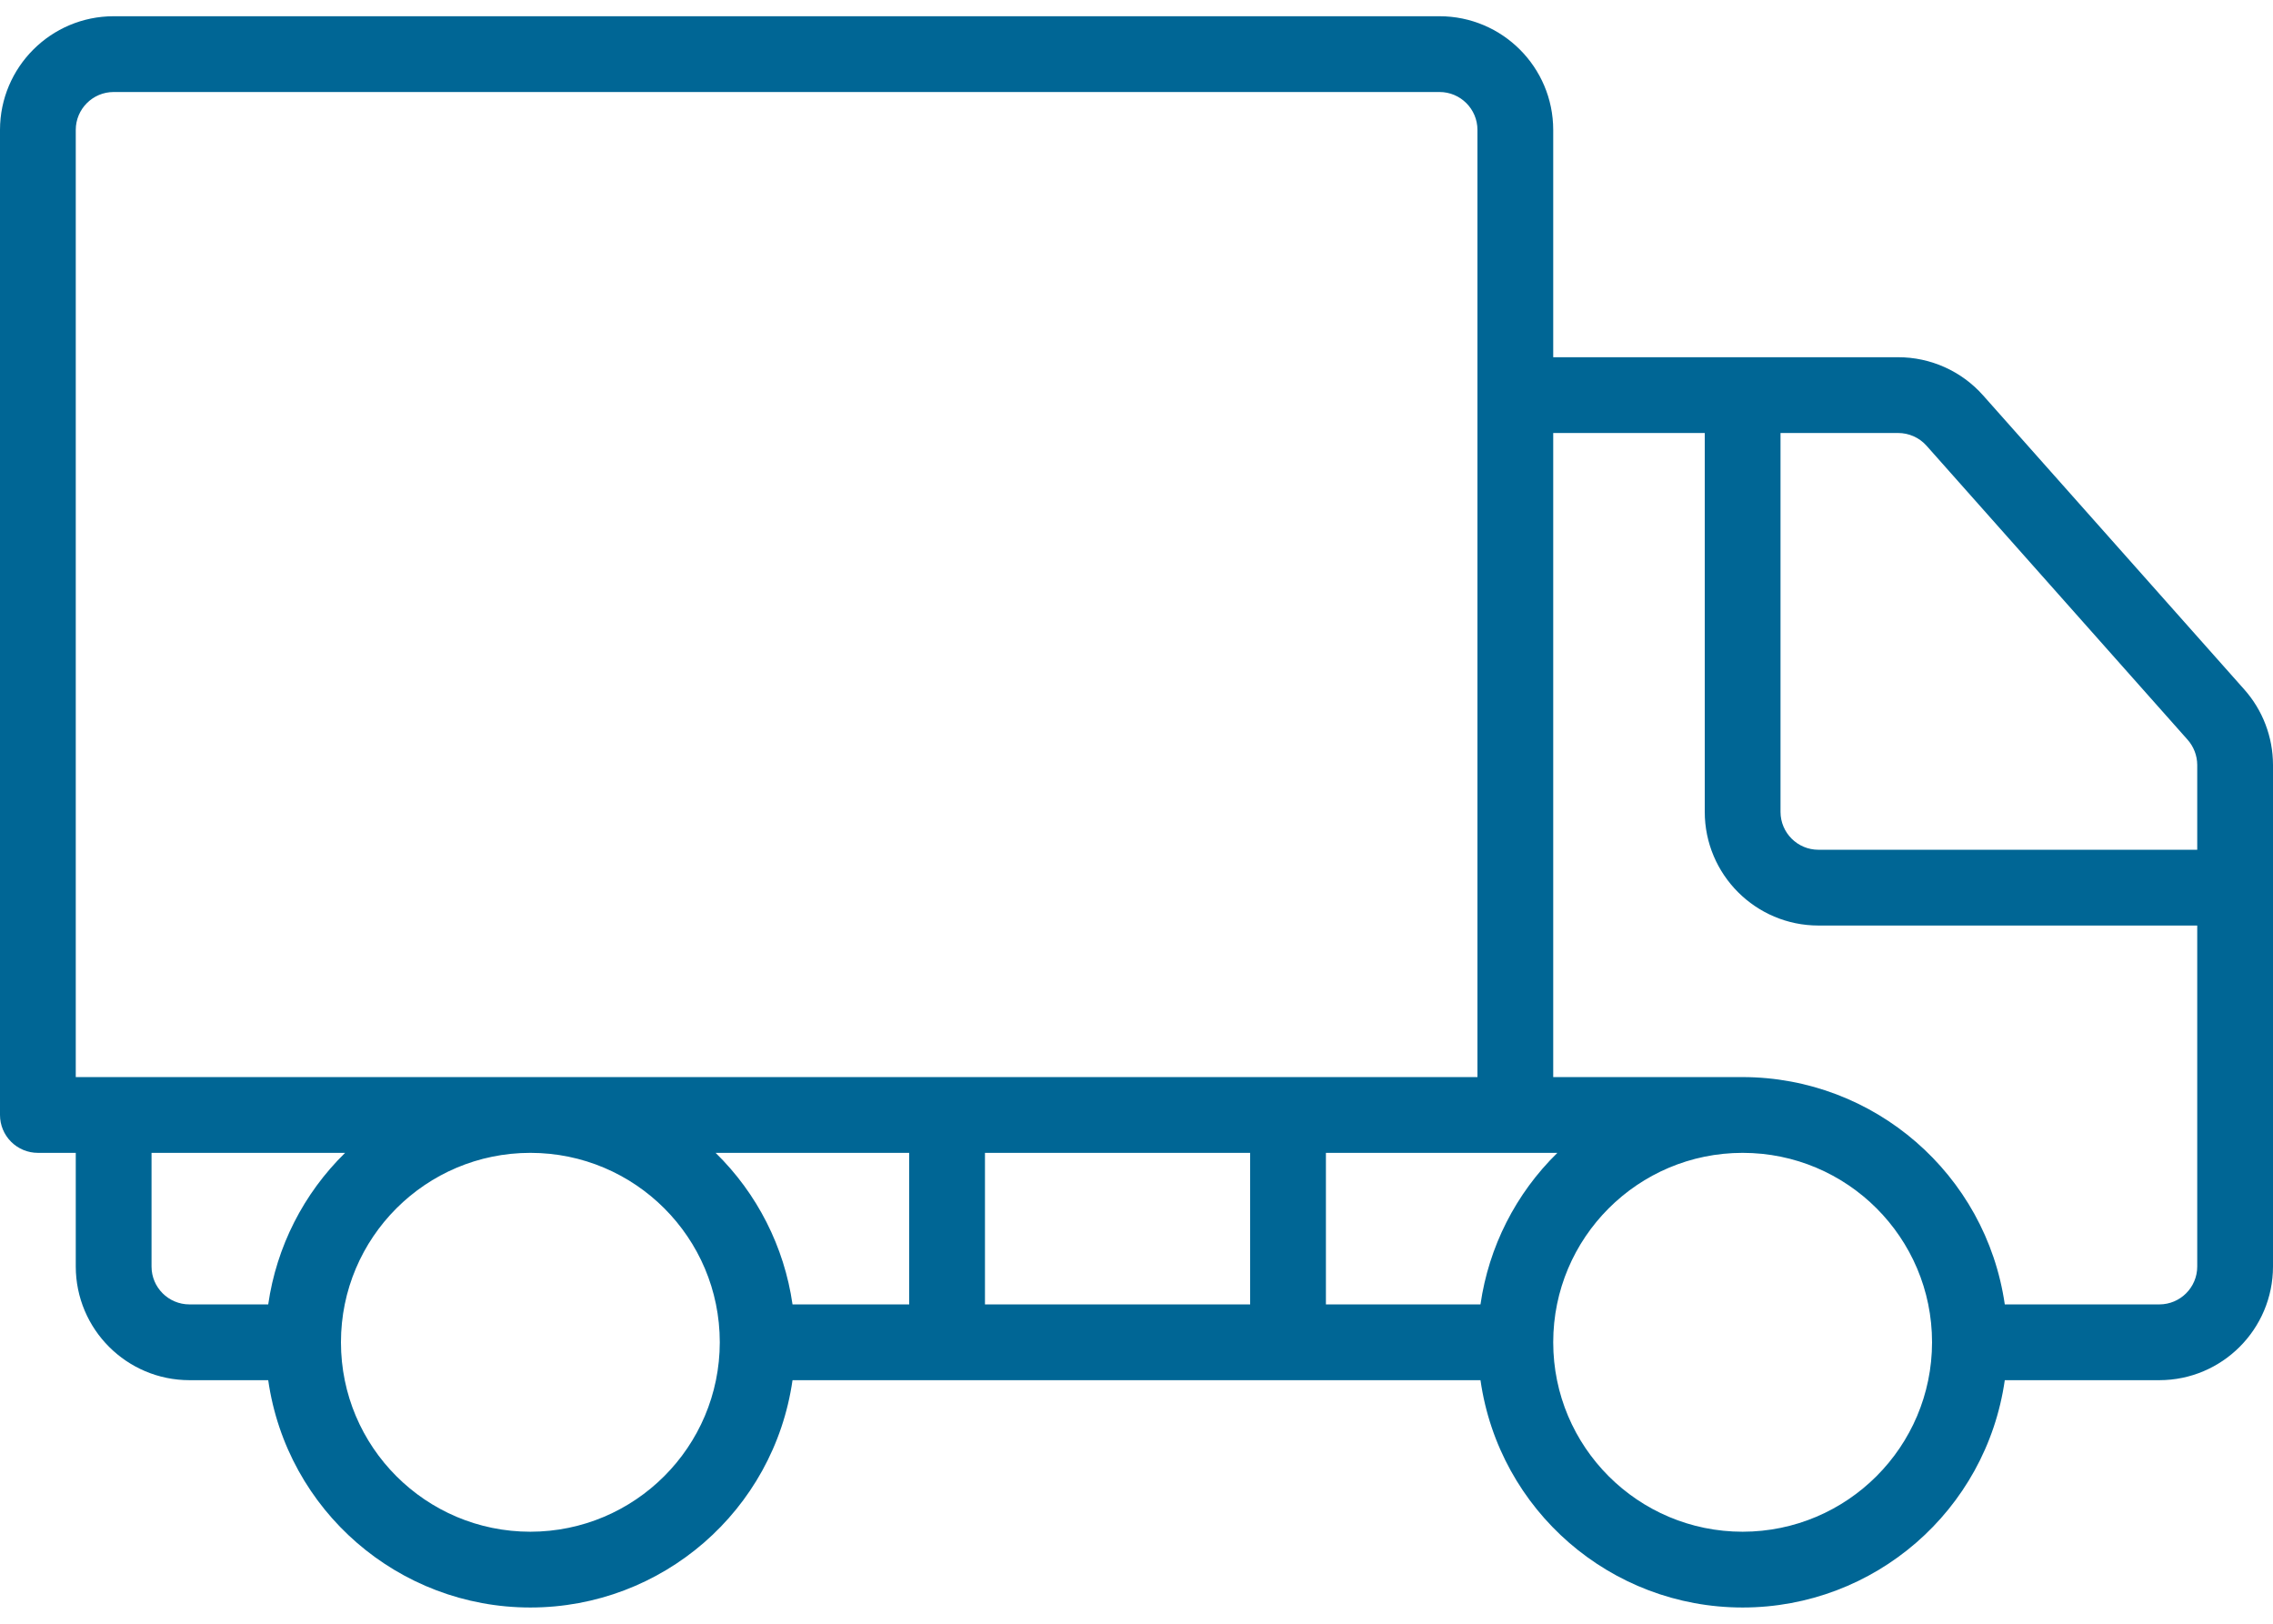 <svg width="42" height="30" viewBox="0 0 42 30" fill="none" xmlns="http://www.w3.org/2000/svg">
<path d="M41.467 12.736L36.644 7.306C36.245 6.856 35.672 6.599 35.07 6.6H28.7V2.4C28.699 1.241 27.759 0.301 26.6 0.3H2.1C0.941 0.301 0.001 1.241 6.83622e-08 2.4V20.6C-8.19629e-05 20.786 0.074 20.964 0.205 21.095C0.336 21.226 0.514 21.3 0.7 21.3H1.4V23.4C1.401 24.559 2.341 25.499 3.5 25.5H4.956C5.301 27.91 7.365 29.7 9.8 29.7C12.235 29.7 14.299 27.91 14.644 25.5H27.356C27.701 27.91 29.765 29.7 32.2 29.7C34.635 29.7 36.699 27.91 37.044 25.5H39.9C41.059 25.499 41.999 24.559 42 23.4V14.132C41.999 13.617 41.81 13.12 41.467 12.736ZM1.4 19.9V2.4C1.4 2.014 1.714 1.7 2.1 1.7H26.6C26.986 1.7 27.3 2.014 27.3 2.4V19.9H1.4ZM4.956 24.1H3.5C3.114 24.1 2.8 23.787 2.8 23.4V21.3H6.377C5.608 22.052 5.109 23.036 4.956 24.1ZM9.8 28.3C7.867 28.3 6.3 26.733 6.3 24.8C6.3 22.867 7.867 21.3 9.8 21.3C11.733 21.3 13.3 22.867 13.3 24.8C13.298 26.732 11.732 28.298 9.8 28.3ZM16.8 24.1H14.644C14.491 23.036 13.992 22.052 13.223 21.3H16.8V24.1ZM23.1 24.1H18.2V21.3H23.1V24.1ZM27.356 24.1H24.5V21.3H28.777C28.008 22.052 27.509 23.036 27.356 24.1ZM32.2 28.3C30.267 28.3 28.7 26.733 28.7 24.8C28.7 22.867 30.267 21.3 32.2 21.3C34.133 21.3 35.7 22.867 35.7 24.8C35.698 26.732 34.132 28.298 32.2 28.3ZM40.6 23.4C40.6 23.787 40.286 24.1 39.9 24.1H37.044C36.695 21.692 34.633 19.904 32.2 19.9H28.7V8H31.5V15C31.501 16.159 32.441 17.099 33.6 17.1H40.6V23.4ZM40.6 15.7H33.6C33.214 15.7 32.9 15.386 32.9 15V8H35.07C35.271 7.999 35.463 8.084 35.597 8.234L40.421 13.666C40.535 13.794 40.599 13.96 40.6 14.132L40.6 15.7Z" fill="#006695"/>
</svg>
